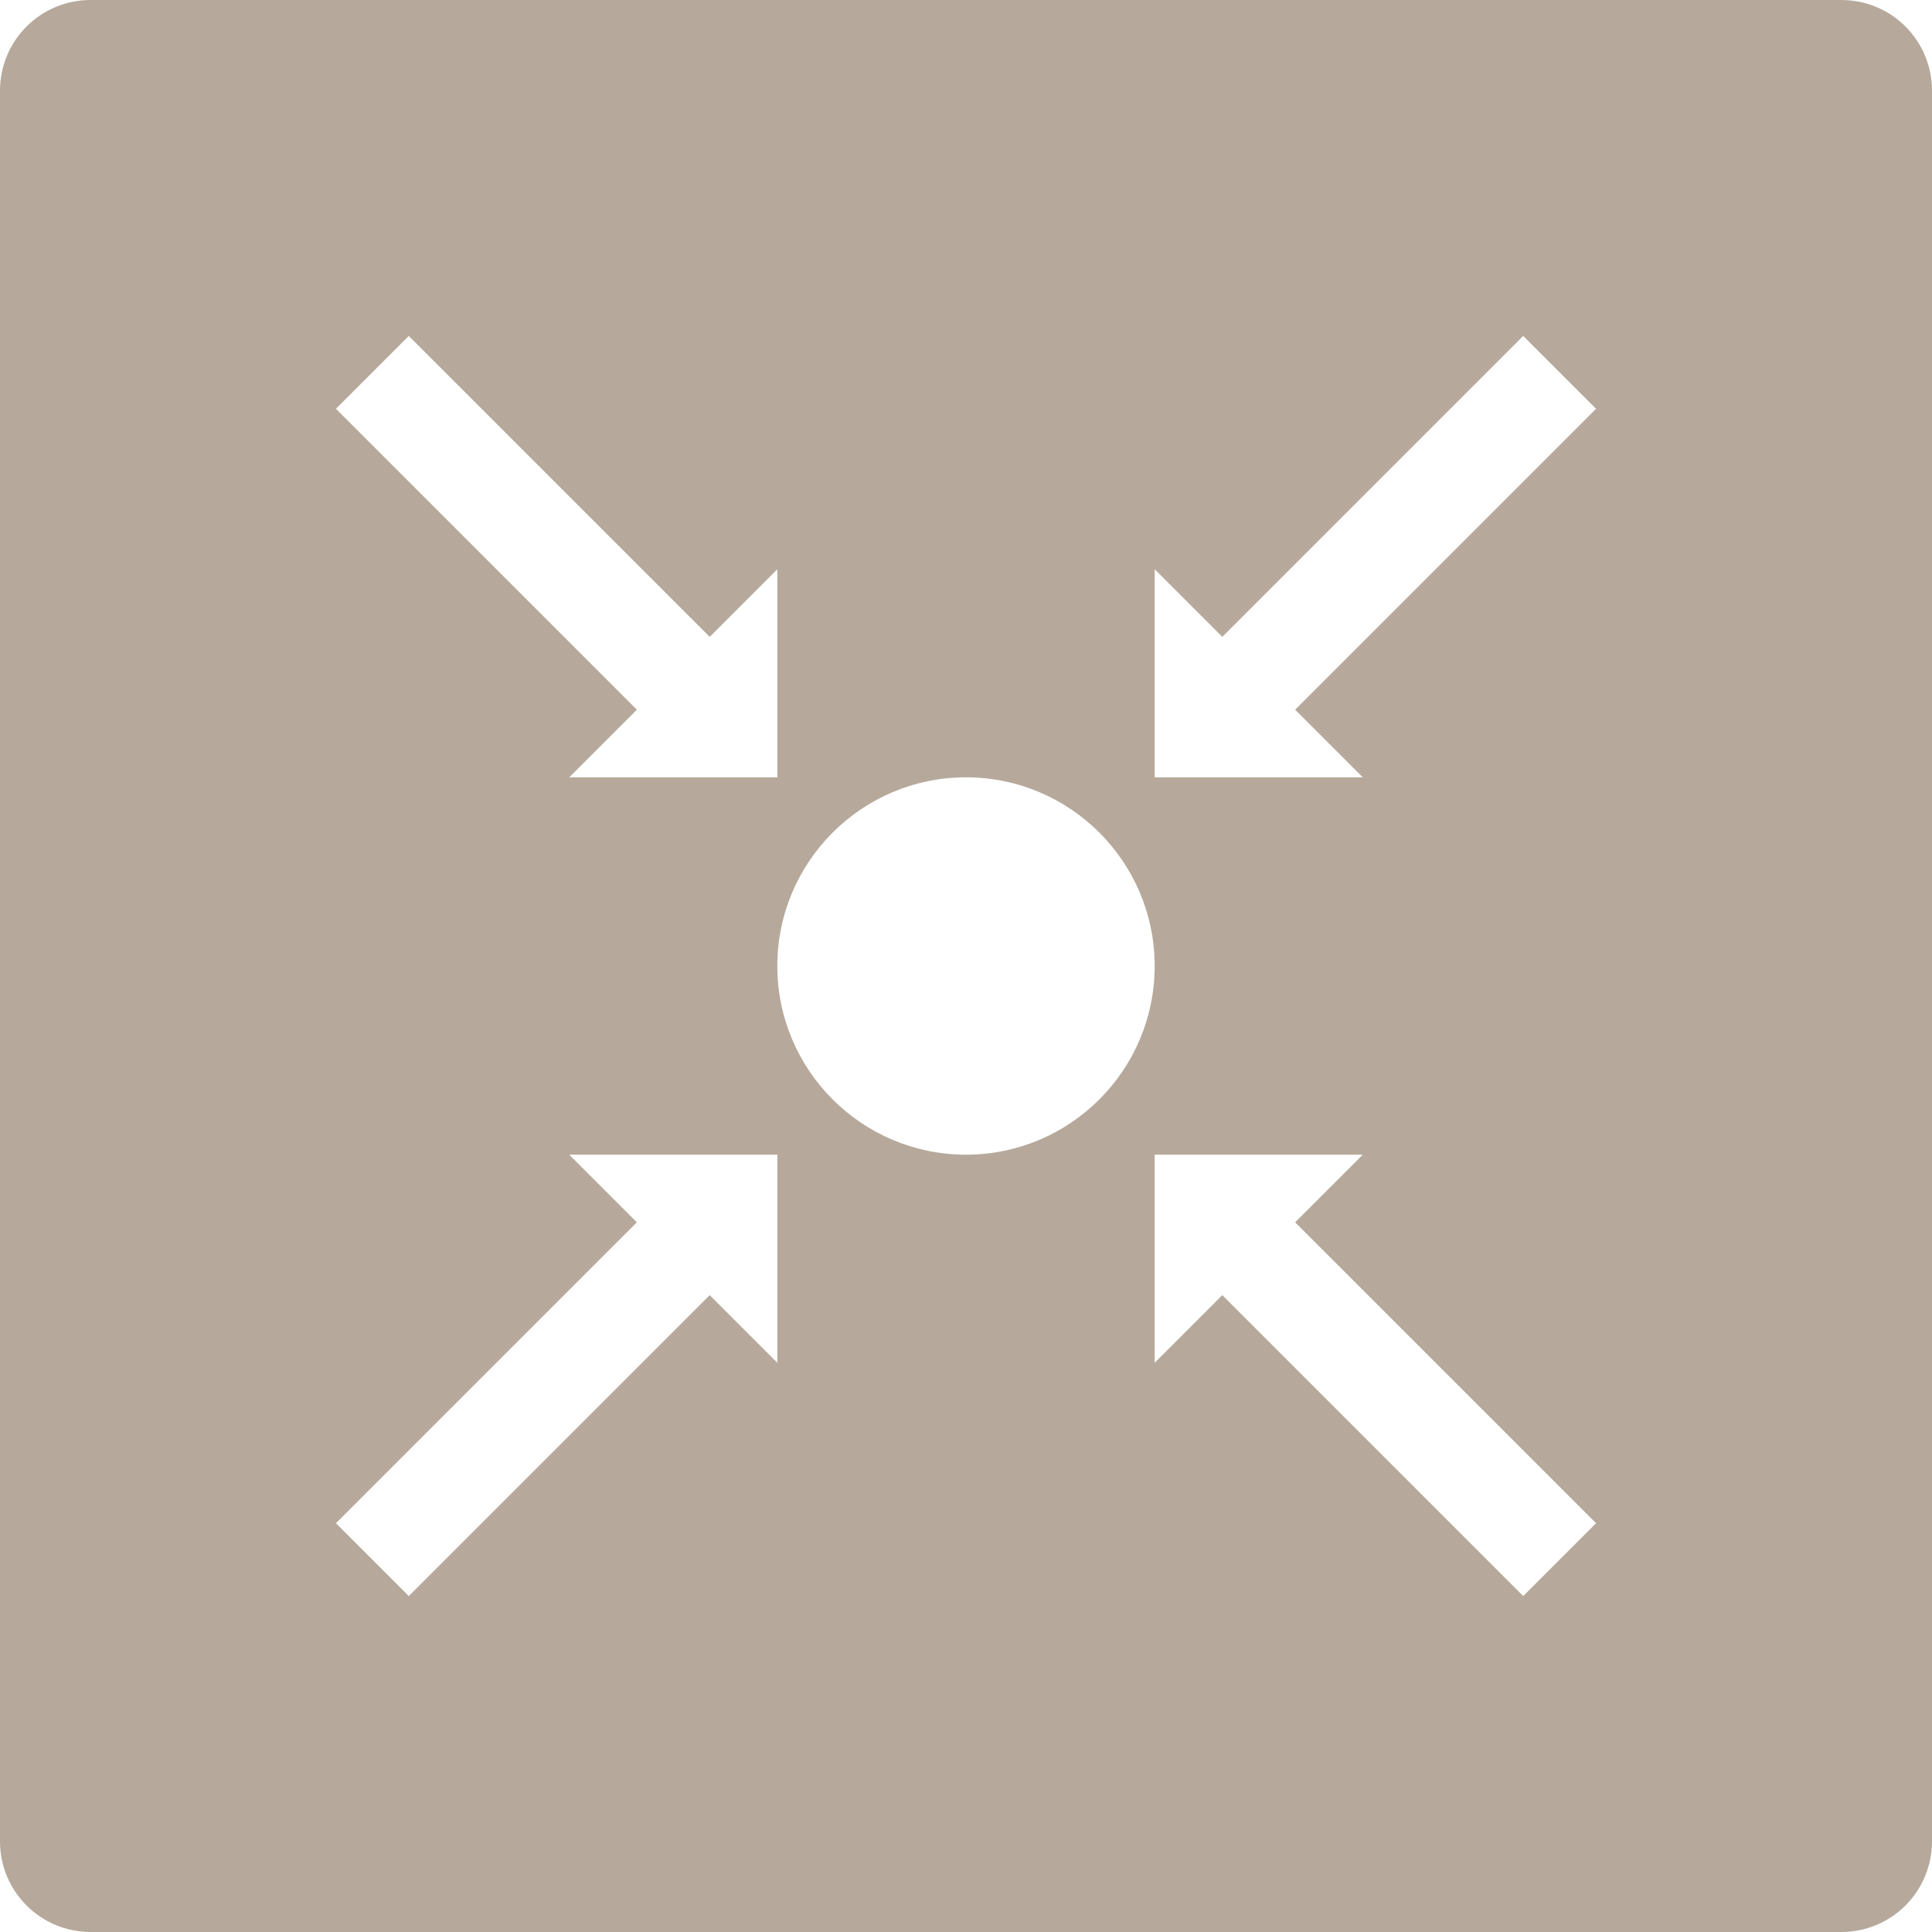 <?xml version="1.0" encoding="UTF-8" standalone="no"?>
<!DOCTYPE svg PUBLIC "-//W3C//DTD SVG 1.1//EN" "http://www.w3.org/Graphics/SVG/1.1/DTD/svg11.dtd">
<svg width="100%" height="100%" viewBox="0 0 512 512" version="1.1" xmlns="http://www.w3.org/2000/svg" xmlns:xlink="http://www.w3.org/1999/xlink" xml:space="preserve" xmlns:serif="http://www.serif.com/" style="fill-rule:evenodd;clip-rule:evenodd;stroke-linejoin:round;stroke-miterlimit:1.414;">
    <path d="M0,24C0,17.635 2.529,11.53 7.029,7.029C11.53,2.529 17.635,0 24,0C109.976,0 402.024,0 488,0C494.365,0 500.47,2.529 504.971,7.029C509.471,11.53 512,17.635 512,24C512,109.976 512,402.024 512,488C512,494.365 509.471,500.47 504.971,504.971C500.47,509.471 494.365,512 488,512C402.024,512 109.976,512 24,512C17.635,512 11.53,509.471 7.029,504.971C2.529,500.47 0,494.365 0,488C0,402.024 0,109.976 0,24ZM206,306L150.846,306L168.771,323.925L89.031,403.665L108.335,422.969L188.075,343.229L206,361.154L206,306ZM422.969,403.665L403.665,422.969L323.925,343.229L306,361.154L306,306L361.154,306L343.229,323.925L422.969,403.665ZM256,206C283.596,206 306,228.404 306,256C306,283.596 283.596,306 256,306C228.404,306 206,283.596 206,256C206,228.404 228.404,206 256,206ZM206,206L206,150.846L188.075,168.771L108.335,89.031L89.031,108.335L168.771,188.075L150.846,206L206,206ZM422.969,108.335L403.665,89.031L323.925,168.771L306,150.846L306,206L361.154,206L343.229,188.075L422.969,108.335Z" style="fill:rgb(182,169,155);"/>
</svg>
